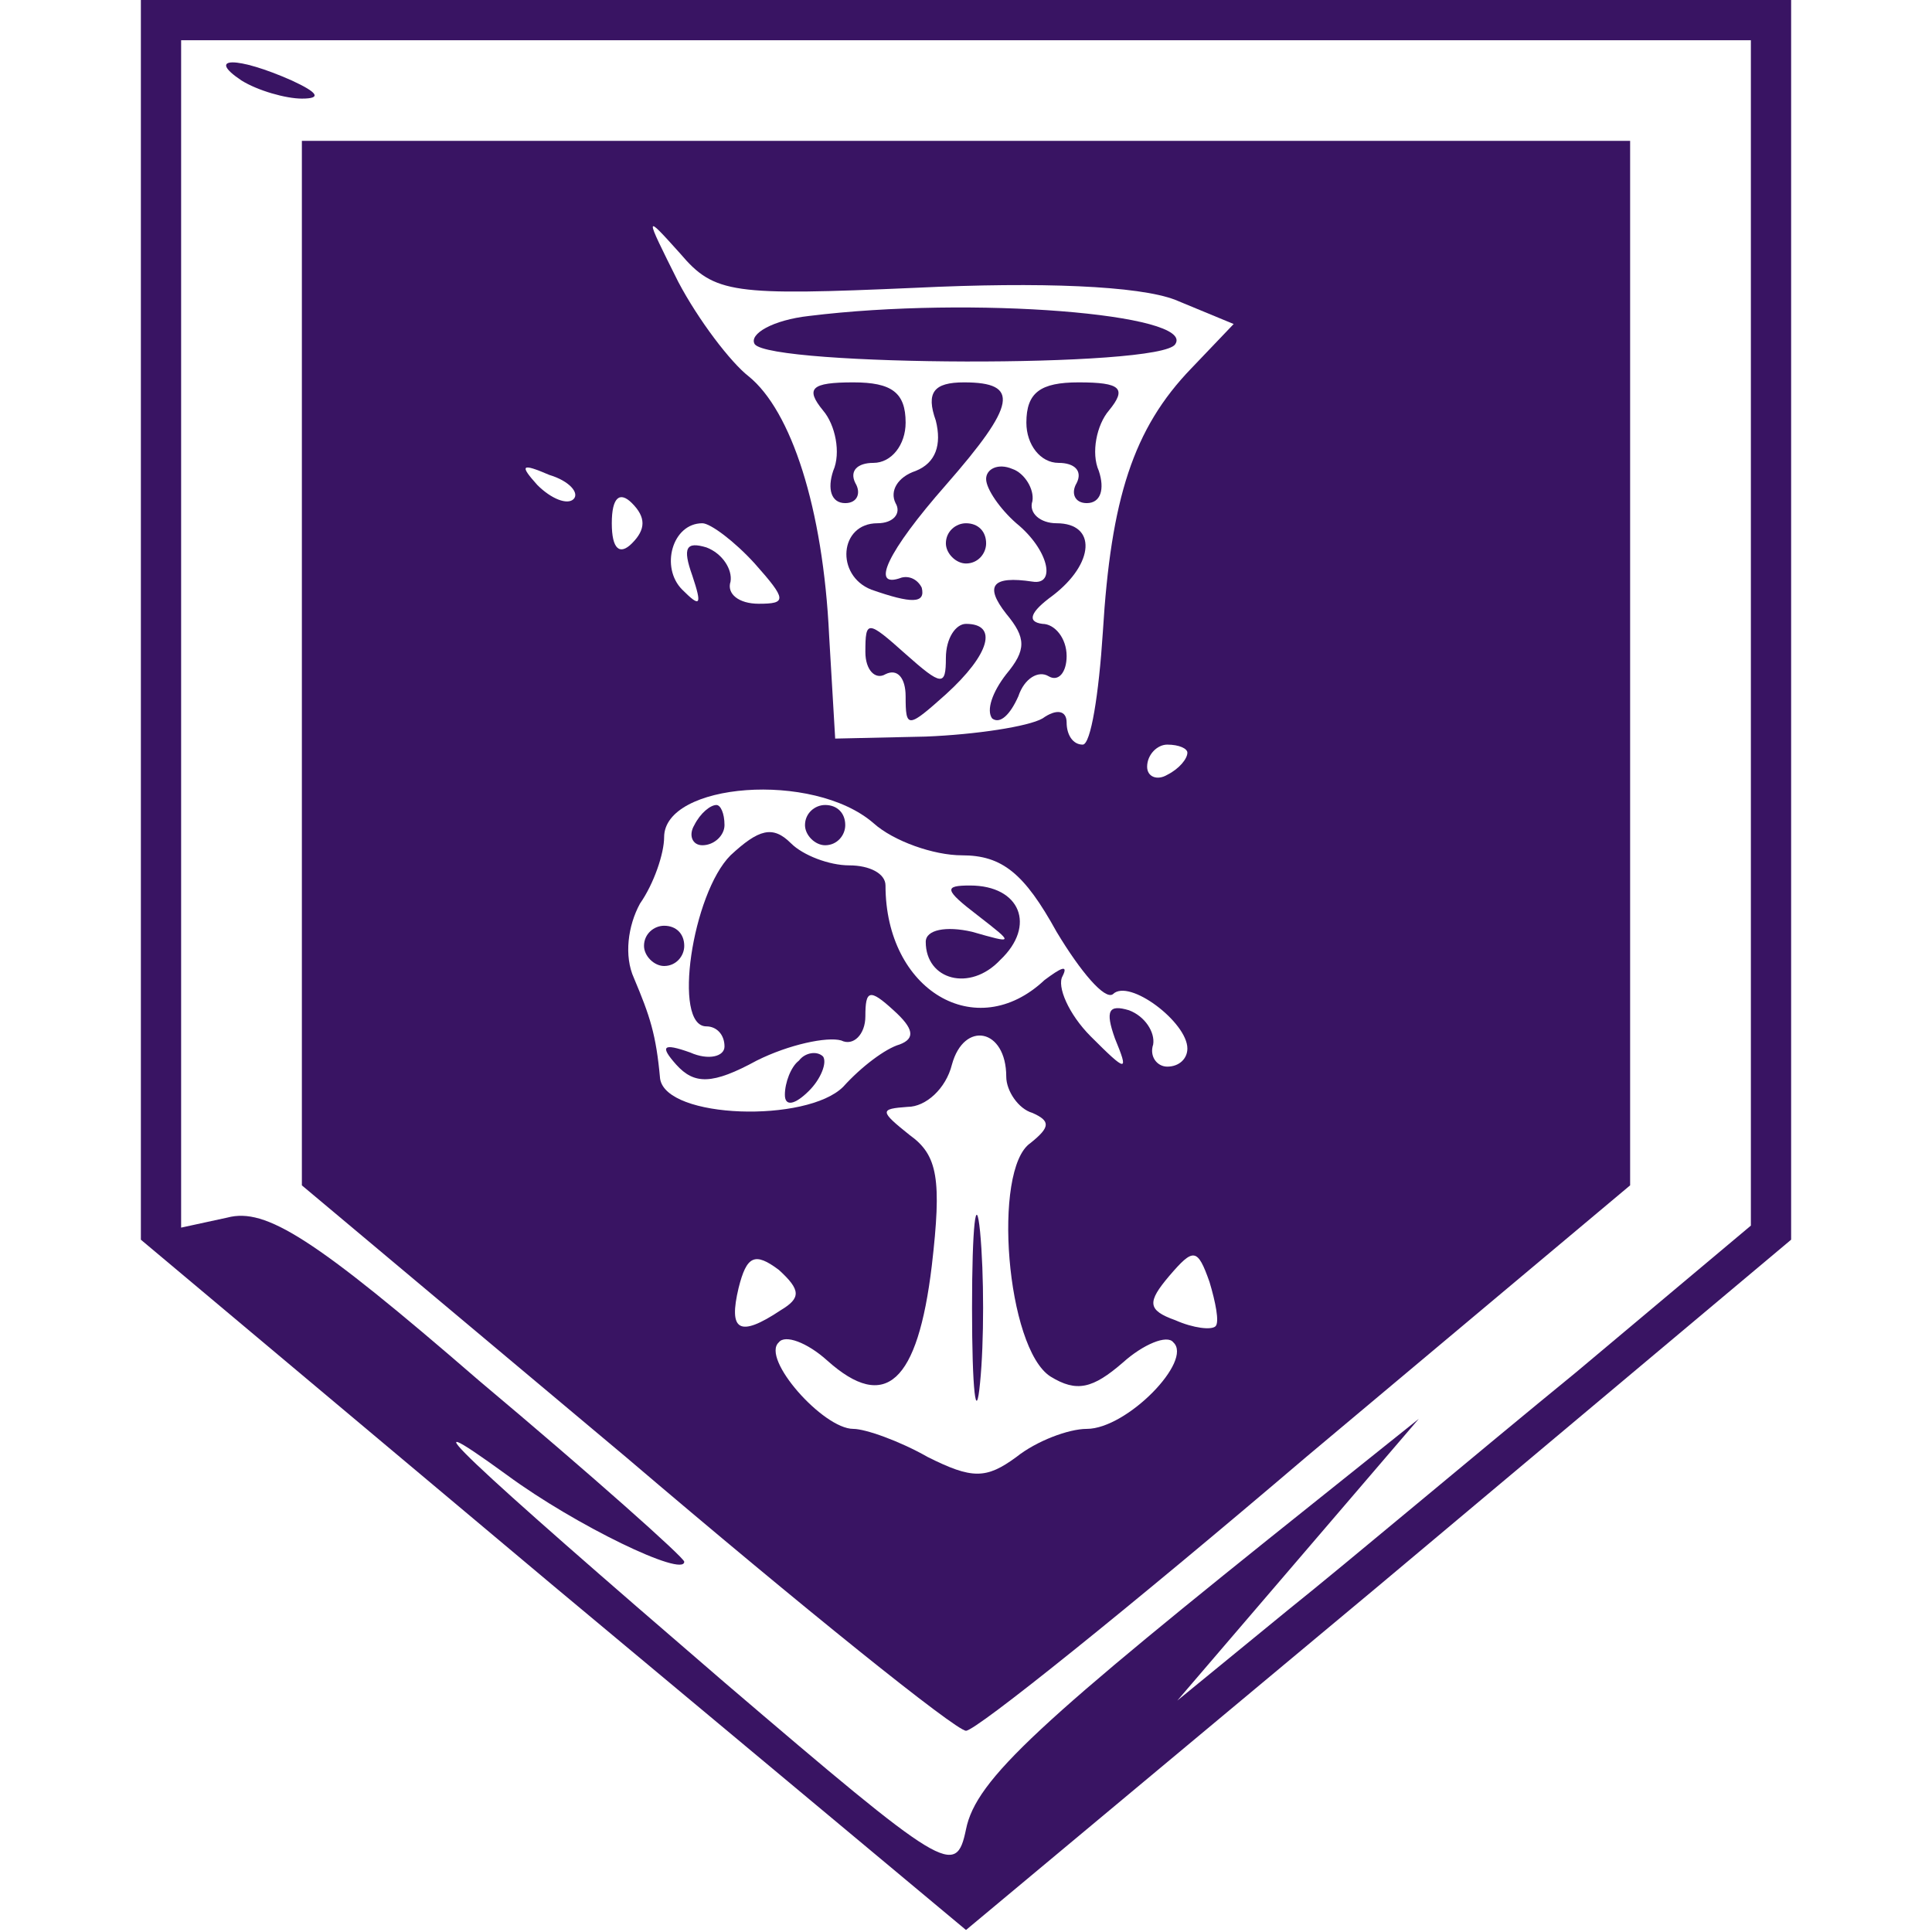 <svg width="128" height="128" viewBox="0 0 128 128" fill="none" xmlns="http://www.w3.org/2000/svg">
<path d="M9.333 41.067V82.133L36.667 105.067L64 127.867L91.333 105.067L118.667 82.133V41.067V-4.63426e-06H64H9.333V41.067ZM116 41.867V81.2L104.4 90.933C97.867 96.267 89.333 103.467 85.333 106.667L78 112.667L86 103.333L94 94L87.333 99.333C68.8 114.133 64.667 117.867 64 121.2C63.333 124.4 62.667 124 48 111.467C30.8 96.667 26.267 92.4 33.6 97.733C38.133 101.067 45.333 104.533 45.333 103.467C45.333 103.2 39.2 97.733 31.733 91.467C20.8 82 17.6 80 15.067 80.667L12 81.333V42V2.667H64H116V41.867Z" fill="#391463"/>
<path d="M16 5.333C17.067 6 18.933 6.533 20 6.533C21.333 6.533 21.067 6.133 19.333 5.333C15.733 3.733 13.6 3.733 16 5.333Z" fill="#391463"/>
<path d="M20 43.867V78.533L41.467 96.533C53.2 106.533 63.333 114.667 64 114.667C64.667 114.667 74.8 106.533 86.533 96.533L108 78.533V43.867V9.333H64H20V43.867ZM60.667 19.067C68.933 18.667 75.467 18.933 77.867 19.867L81.733 21.467L78.933 24.4C75.067 28.4 73.6 33.067 73.067 41.867C72.8 46 72.267 49.333 71.733 49.333C71.067 49.333 70.667 48.667 70.667 47.867C70.667 47.067 70 46.933 69.067 47.6C68.133 48.133 64.667 48.667 61.333 48.8L55.333 48.933L54.933 42.133C54.533 33.6 52.4 27.2 49.6 24.933C48.4 24 46.267 21.2 44.933 18.667C42.667 14.133 42.667 14.133 45.067 16.8C47.333 19.467 48.533 19.6 60.667 19.067ZM38 33.067C37.6 33.467 36.533 33.067 35.6 32.133C34.4 30.8 34.533 30.667 36.4 31.467C37.733 31.867 38.4 32.667 38 33.067ZM41.867 36C41.067 36.8 40.533 36.4 40.533 34.667C40.533 32.933 41.067 32.533 41.867 33.333C42.8 34.267 42.8 35.067 41.867 36ZM50 37.333C52.133 39.733 52.133 40 50.267 40C48.933 40 48.133 39.333 48.4 38.533C48.533 37.733 47.867 36.667 46.8 36.267C45.467 35.867 45.2 36.267 45.867 38.133C46.533 40.133 46.4 40.267 45.2 39.067C43.733 37.6 44.533 34.667 46.533 34.667C47.067 34.667 48.667 35.867 50 37.333ZM78.667 49.867C78.667 50.267 78.133 50.933 77.333 51.333C76.667 51.733 76 51.467 76 50.8C76 50 76.667 49.333 77.333 49.333C78.133 49.333 78.667 49.6 78.667 49.867ZM57.867 54.533C59.2 55.733 61.867 56.667 63.733 56.667C66.4 56.667 67.867 57.867 70 61.733C71.6 64.4 73.2 66.267 73.733 65.867C74.8 64.8 78.667 67.733 78.667 69.467C78.667 70.133 78.133 70.667 77.333 70.667C76.667 70.667 76.133 70 76.4 69.2C76.533 68.4 75.867 67.333 74.8 66.933C73.467 66.533 73.2 66.933 73.867 68.8C74.8 71.067 74.667 71.067 72.267 68.667C70.8 67.2 70 65.333 70.4 64.667C70.8 63.867 70.267 64.133 69.2 64.933C64.667 69.2 58.667 65.6 58.667 58.667C58.667 57.867 57.6 57.333 56.267 57.333C54.933 57.333 53.2 56.667 52.4 55.867C51.2 54.667 50.267 54.933 48.4 56.667C45.867 59.2 44.533 68 46.8 68C47.467 68 48 68.533 48 69.333C48 70 46.933 70.267 45.733 69.733C43.867 69.067 43.733 69.333 44.8 70.533C46 71.867 47.2 71.867 50.133 70.267C52.267 69.2 54.8 68.667 55.733 68.933C56.533 69.333 57.333 68.533 57.333 67.333C57.333 65.6 57.6 65.467 59.2 66.933C60.533 68.133 60.667 68.8 59.6 69.2C58.667 69.467 57.067 70.667 55.867 72C53.467 74.4 44.133 74.133 43.733 71.467C43.467 68.533 43.067 67.333 42 64.8C41.333 63.333 41.6 61.333 42.4 59.867C43.333 58.533 44 56.533 44 55.467C44 51.867 53.867 51.067 57.867 54.533ZM66.667 71.333C66.667 72.267 67.467 73.467 68.4 73.733C69.6 74.267 69.6 74.667 68.267 75.733C65.733 77.467 66.667 89.333 69.6 91.2C71.333 92.267 72.4 92 74.4 90.267C75.733 89.067 77.333 88.4 77.733 88.933C79.067 90.133 74.667 94.667 72 94.667C70.8 94.667 68.667 95.467 67.333 96.533C65.333 98 64.4 98 61.467 96.533C59.6 95.467 57.333 94.667 56.533 94.667C54.533 94.667 50.4 90 51.6 88.933C52 88.4 53.467 88.933 54.8 90.133C58.667 93.6 60.8 91.6 61.733 83.867C62.4 78.133 62.133 76.533 60.267 75.2C58.267 73.6 58.267 73.467 60.133 73.333C61.333 73.333 62.667 72.133 63.067 70.533C63.867 67.6 66.667 68.133 66.667 71.333ZM51.733 86.8C48.933 88.667 48.267 88.133 48.933 85.333C49.467 83.2 50 82.933 51.6 84.133C53.067 85.467 53.067 86 51.733 86.8ZM80.533 87.867C80.267 88.133 79.067 88 77.867 87.467C76 86.8 76 86.267 77.467 84.533C79.067 82.667 79.333 82.667 80.133 84.933C80.533 86.267 80.8 87.6 80.533 87.867Z" fill="#391463"/>
<path d="M53.6 20.933C51.2 21.2 49.6 22.133 50 22.8C51.067 24.267 76.933 24.4 77.867 22.8C79.2 20.8 64.4 19.6 53.6 20.933Z" fill="#391463"/>
<path d="M54.533 27.2C55.333 28.133 55.733 30 55.2 31.2C54.8 32.4 55.067 33.333 56 33.333C56.8 33.333 57.067 32.667 56.667 32C56.267 31.2 56.8 30.667 57.867 30.667C59.067 30.667 60 29.467 60 28C60 26 59.067 25.333 56.533 25.333C53.733 25.333 53.333 25.733 54.533 27.2Z" fill="#391463"/>
<path d="M62 27.867C62.4 29.467 62 30.667 60.667 31.2C59.467 31.6 58.933 32.533 59.333 33.333C59.733 34 59.2 34.667 58.133 34.667C55.6 34.667 55.333 38.133 57.733 39.067C60.4 40 61.333 40 61.067 38.933C60.8 38.4 60.267 38.133 59.733 38.267C57.6 39.067 58.8 36.533 62.667 32.133C67.333 26.8 67.6 25.333 63.867 25.333C61.867 25.333 61.333 26 62 27.867Z" fill="#391463"/>
<path d="M68 28C68 29.467 68.933 30.667 70.133 30.667C71.2 30.667 71.733 31.2 71.333 32C70.933 32.667 71.2 33.333 72 33.333C72.933 33.333 73.2 32.4 72.8 31.2C72.267 30 72.667 28.133 73.467 27.2C74.667 25.733 74.267 25.333 71.467 25.333C68.933 25.333 68 26 68 28Z" fill="#391463"/>
<path d="M65.333 31.733C65.333 32.4 66.267 33.733 67.333 34.667C69.467 36.4 70 38.8 68.4 38.533C65.733 38.133 65.2 38.8 66.667 40.667C68 42.267 68 43.067 66.667 44.667C65.733 45.867 65.333 47.067 65.733 47.6C66.267 48 66.933 47.333 67.467 46.133C67.867 44.933 68.8 44.4 69.467 44.8C70.133 45.2 70.667 44.533 70.667 43.467C70.667 42.267 69.867 41.333 69.067 41.333C68 41.2 68.267 40.533 69.733 39.467C72.533 37.333 72.667 34.667 70 34.667C68.933 34.667 68.133 34 68.4 33.2C68.533 32.4 67.867 31.333 67.067 31.067C66.133 30.667 65.333 31.067 65.333 31.733Z" fill="#391463"/>
<path d="M62.667 36C62.667 36.667 63.333 37.333 64 37.333C64.8 37.333 65.333 36.667 65.333 36C65.333 35.2 64.8 34.667 64 34.667C63.333 34.667 62.667 35.2 62.667 36Z" fill="#391463"/>
<path d="M57.333 43.2C57.333 44.4 58 45.067 58.667 44.667C59.467 44.267 60 44.933 60 46.133C60 48.267 60.133 48.267 62.667 46C65.6 43.333 66.133 41.333 64 41.333C63.333 41.333 62.667 42.267 62.667 43.6C62.667 45.467 62.4 45.467 60 43.333C57.467 41.067 57.333 41.067 57.333 43.2Z" fill="#391463"/>
<path d="M46 54.667C45.6 55.333 45.867 56 46.533 56C47.333 56 48 55.333 48 54.667C48 53.867 47.733 53.333 47.467 53.333C47.067 53.333 46.4 53.867 46 54.667Z" fill="#391463"/>
<path d="M53.333 54.667C53.333 55.333 54 56 54.667 56C55.467 56 56 55.333 56 54.667C56 53.867 55.467 53.333 54.667 53.333C54 53.333 53.333 53.867 53.333 54.667Z" fill="#391463"/>
<path d="M64.8 60.667C67.2 62.533 67.2 62.533 64.4 61.733C62.667 61.333 61.333 61.6 61.333 62.4C61.333 64.933 64.267 65.733 66.267 63.6C68.667 61.333 67.6 58.667 64.267 58.667C62.533 58.667 62.533 58.933 64.8 60.667Z" fill="#391463"/>
<path d="M42.667 62.667C42.667 63.333 43.333 64 44 64C44.8 64 45.333 63.333 45.333 62.667C45.333 61.867 44.8 61.333 44 61.333C43.333 61.333 42.667 61.867 42.667 62.667Z" fill="#391463"/>
<path d="M52.933 70.267C52.4 70.667 52 71.733 52 72.533C52 73.333 52.667 73.2 53.6 72.267C54.4 71.467 54.8 70.4 54.533 70C54.133 69.6 53.333 69.733 52.933 70.267Z" fill="#391463"/>
<path d="M64.4 86.667C64.4 92.133 64.667 94.4 64.933 91.6C65.2 88.933 65.2 84.4 64.933 81.6C64.667 78.933 64.4 81.2 64.4 86.667Z" fill="#391463"/>
</svg>
